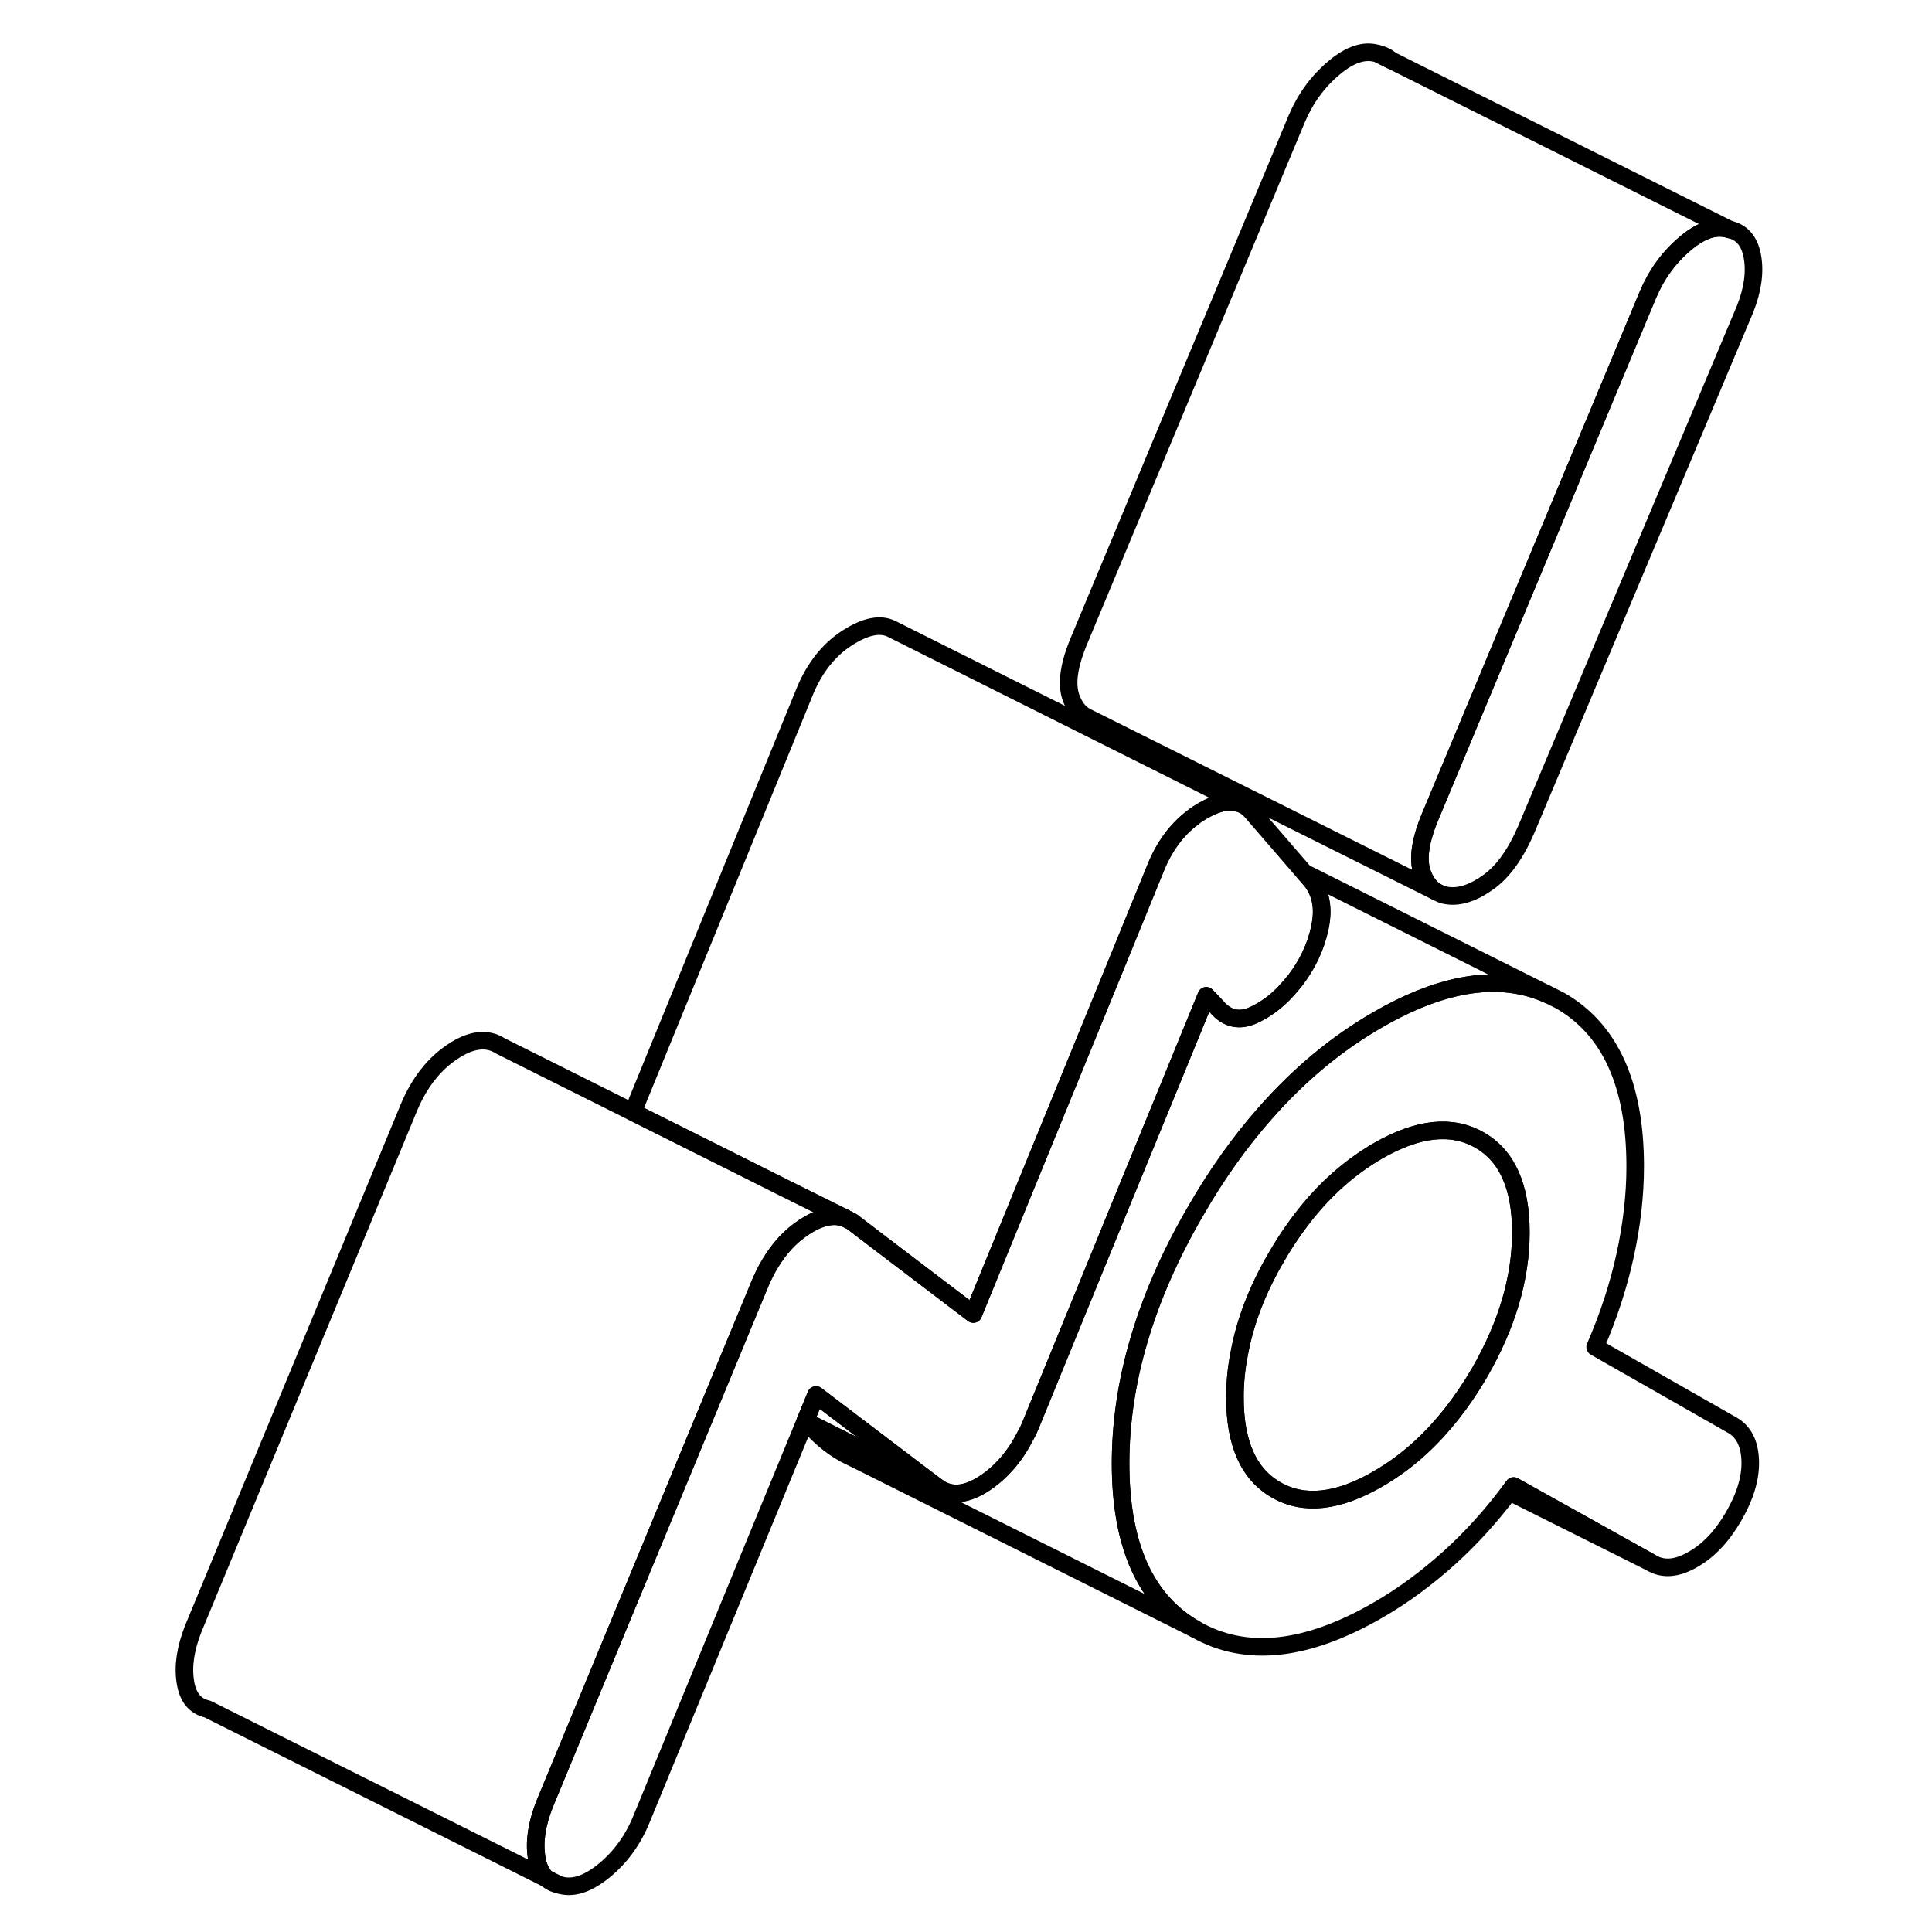 <svg width="48" height="48" viewBox="0 0 94 110" fill="none" xmlns="http://www.w3.org/2000/svg" stroke-width="1px"
     stroke-linecap="round" stroke-linejoin="round">
    <path d="M23.111 106.956C23.301 107.126 23.531 107.246 23.811 107.306L23.111 106.956Z" stroke="currentColor" stroke-linejoin="round"/>
    <path d="M90.631 81.146L82.821 76.696C83.581 74.946 84.151 73.206 84.531 71.456C84.911 69.716 85.101 68.026 85.101 66.416C85.101 61.746 83.671 58.596 80.821 56.966L80.201 56.656C77.471 55.406 74.231 55.876 70.451 58.056C68.101 59.406 65.961 61.186 64.021 63.396C62.591 65.016 61.271 66.866 60.071 68.956C58.641 71.416 57.571 73.846 56.861 76.256C56.151 78.636 55.801 81.006 55.801 83.326C55.801 87.996 57.221 91.146 60.071 92.766C62.921 94.396 66.381 94.026 70.451 91.676C71.861 90.866 73.231 89.856 74.561 88.656C75.791 87.536 76.911 86.296 77.931 84.936C78.021 84.826 78.101 84.716 78.181 84.606L86.071 89.006C86.721 89.376 87.501 89.306 88.391 88.786C89.291 88.276 90.061 87.456 90.711 86.326C91.361 85.206 91.681 84.156 91.651 83.176C91.621 82.196 91.281 81.516 90.631 81.146ZM76.231 78.166C75.251 79.846 74.131 81.266 72.881 82.416C72.121 83.116 71.311 83.706 70.451 84.206C68.171 85.526 66.241 85.736 64.671 84.836C63.091 83.936 62.311 82.186 62.311 79.566C62.311 78.736 62.391 77.896 62.561 77.046C62.891 75.246 63.591 73.416 64.671 71.576C65.251 70.566 65.891 69.656 66.571 68.836C67.721 67.456 69.021 66.356 70.451 65.526C72.731 64.216 74.651 64.006 76.231 64.906C77.801 65.796 78.591 67.556 78.591 70.166C78.591 72.776 77.801 75.446 76.231 78.166Z" stroke="currentColor" stroke-linejoin="round"/>
    <path d="M78.592 70.166C78.592 72.786 77.802 75.446 76.232 78.166C75.252 79.846 74.132 81.266 72.882 82.416C72.122 83.116 71.312 83.706 70.452 84.206C68.172 85.526 66.242 85.736 64.672 84.836C63.092 83.936 62.312 82.186 62.312 79.566C62.312 78.736 62.392 77.896 62.562 77.046C62.892 75.246 63.592 73.416 64.672 71.576C65.252 70.566 65.891 69.656 66.572 68.836C67.722 67.456 69.022 66.356 70.452 65.526C72.732 64.216 74.652 64.006 76.232 64.906C77.802 65.796 78.592 67.556 78.592 70.166Z" stroke="currentColor" stroke-linejoin="round"/>
    <path d="M91.362 17.586L78.912 47.196C78.311 48.596 77.602 49.606 76.752 50.216C75.912 50.826 75.141 51.086 74.431 50.996C74.261 50.976 74.092 50.926 73.952 50.856L73.732 50.746C73.392 50.526 73.142 50.176 72.972 49.696C72.702 48.916 72.862 47.826 73.462 46.416L85.831 16.766C86.321 15.616 87.022 14.646 87.952 13.866C88.872 13.086 89.712 12.816 90.472 13.066C91.172 13.216 91.612 13.726 91.772 14.596C91.932 15.476 91.802 16.466 91.362 17.586Z" stroke="currentColor" stroke-linejoin="round"/>
    <path d="M70.471 3.066L71.191 3.426C70.991 3.246 70.751 3.126 70.471 3.066Z" stroke="currentColor" stroke-linejoin="round"/>
    <path d="M36.511 67.566L32.881 65.746L20.501 59.556C19.741 59.066 18.831 59.166 17.771 59.876C16.711 60.576 15.881 61.636 15.291 63.036L3.001 92.736C2.561 93.856 2.411 94.856 2.551 95.746C2.681 96.636 3.111 97.156 3.811 97.306L23.111 106.956C22.821 106.686 22.631 106.286 22.551 105.746C22.411 104.856 22.561 103.856 23.001 102.736L33.031 78.496L35.291 73.036C35.461 72.646 35.641 72.276 35.851 71.936C36.371 71.066 37.011 70.376 37.771 69.876C38.651 69.296 39.431 69.106 40.111 69.356L36.511 67.566Z" stroke="currentColor" stroke-linejoin="round"/>
    <path d="M90.471 13.066C89.711 12.816 88.871 13.086 87.951 13.866C87.021 14.646 86.32 15.616 85.831 16.766L73.461 46.416C72.861 47.826 72.701 48.916 72.971 49.696C73.141 50.176 73.391 50.526 73.731 50.746L53.971 40.876L53.85 40.816C53.45 40.606 53.161 40.236 52.971 39.696C52.701 38.916 52.861 37.826 53.461 36.416L65.831 6.766C66.32 5.616 67.021 4.646 67.951 3.866C68.871 3.086 69.711 2.816 70.471 3.066L90.471 13.066Z" stroke="currentColor" stroke-linejoin="round"/>
    <path d="M62.651 45.766C62.071 45.526 61.351 45.666 60.481 46.166C60.291 46.276 60.101 46.396 59.931 46.536C58.991 47.236 58.261 48.236 57.761 49.516L55.671 54.636L47.421 74.816L42.411 71.006L40.511 69.556L40.121 69.356L36.521 67.566L32.891 65.746L28.031 63.316L37.761 39.516C38.361 37.986 39.271 36.866 40.491 36.166C41.401 35.636 42.151 35.516 42.741 35.796L42.821 35.836L62.661 45.766H62.651Z" stroke="currentColor" stroke-linejoin="round"/>
    <path d="M45.381 84.676L43.541 83.756H43.531L37.961 80.966C37.961 80.966 37.891 80.896 37.871 80.856L38.461 79.426L44.161 83.756L45.381 84.676Z" stroke="currentColor" stroke-linejoin="round"/>
    <path d="M37.961 80.966L37.851 80.906" stroke="currentColor" stroke-linejoin="round"/>
    <path d="M67.151 52.816C66.911 53.926 66.431 54.926 65.731 55.836C65.521 56.096 65.311 56.336 65.101 56.556C64.571 57.096 64.011 57.496 63.411 57.776C62.571 58.176 61.851 58.016 61.251 57.296L60.681 56.696L58.431 62.196L55.531 69.266L50.671 81.156C50.591 81.346 50.511 81.526 50.411 81.696C49.841 82.836 49.091 83.736 48.151 84.386C47.061 85.136 46.141 85.226 45.381 84.676L44.161 83.756L38.461 79.426L37.871 80.856L37.851 80.906L28.531 103.556C28.041 104.766 27.321 105.756 26.371 106.526C25.421 107.296 24.571 107.556 23.811 107.306L23.111 106.956C22.821 106.686 22.631 106.286 22.551 105.746C22.411 104.856 22.561 103.856 23.001 102.736L33.031 78.496L35.291 73.036C35.461 72.646 35.641 72.276 35.851 71.936C36.371 71.066 37.011 70.376 37.771 69.876C38.651 69.296 39.431 69.106 40.111 69.356L40.501 69.556L42.401 71.006L47.411 74.816L55.661 54.636L57.751 49.516C58.251 48.236 58.981 47.236 59.921 46.536C60.091 46.396 60.281 46.276 60.471 46.166C61.341 45.666 62.061 45.526 62.641 45.766L62.871 45.876C63.011 45.966 63.151 46.086 63.271 46.226L66.271 49.696L66.611 50.086C67.211 50.806 67.381 51.716 67.141 52.816H67.151Z" stroke="currentColor" stroke-linejoin="round"/>
    <path d="M80.201 56.656C77.471 55.406 74.231 55.876 70.451 58.056C68.101 59.406 65.961 61.186 64.021 63.396C62.591 65.016 61.271 66.866 60.071 68.956C58.641 71.416 57.571 73.846 56.861 76.256C56.151 78.636 55.801 81.006 55.801 83.326C55.801 87.996 57.221 91.146 60.071 92.766L40.961 83.206L40.071 82.766C39.241 82.296 38.541 81.696 37.961 80.966L43.531 83.756H43.541L45.381 84.676C46.141 85.226 47.061 85.136 48.151 84.386C49.091 83.736 49.841 82.836 50.411 81.696C50.511 81.526 50.591 81.346 50.671 81.156L55.531 69.266L58.431 62.196L60.681 56.696L61.251 57.296C61.851 58.016 62.571 58.176 63.411 57.776C64.011 57.496 64.571 57.096 65.101 56.556C65.311 56.336 65.521 56.096 65.731 55.836C66.431 54.926 66.911 53.926 67.151 52.816C67.391 51.716 67.221 50.806 66.621 50.086L66.281 49.696L80.201 56.656Z" stroke="currentColor" stroke-linejoin="round"/>
    <path d="M86.071 89.006L77.931 84.936C78.021 84.826 78.101 84.716 78.181 84.606L86.071 89.006Z" stroke="currentColor" stroke-linejoin="round"/>
</svg>